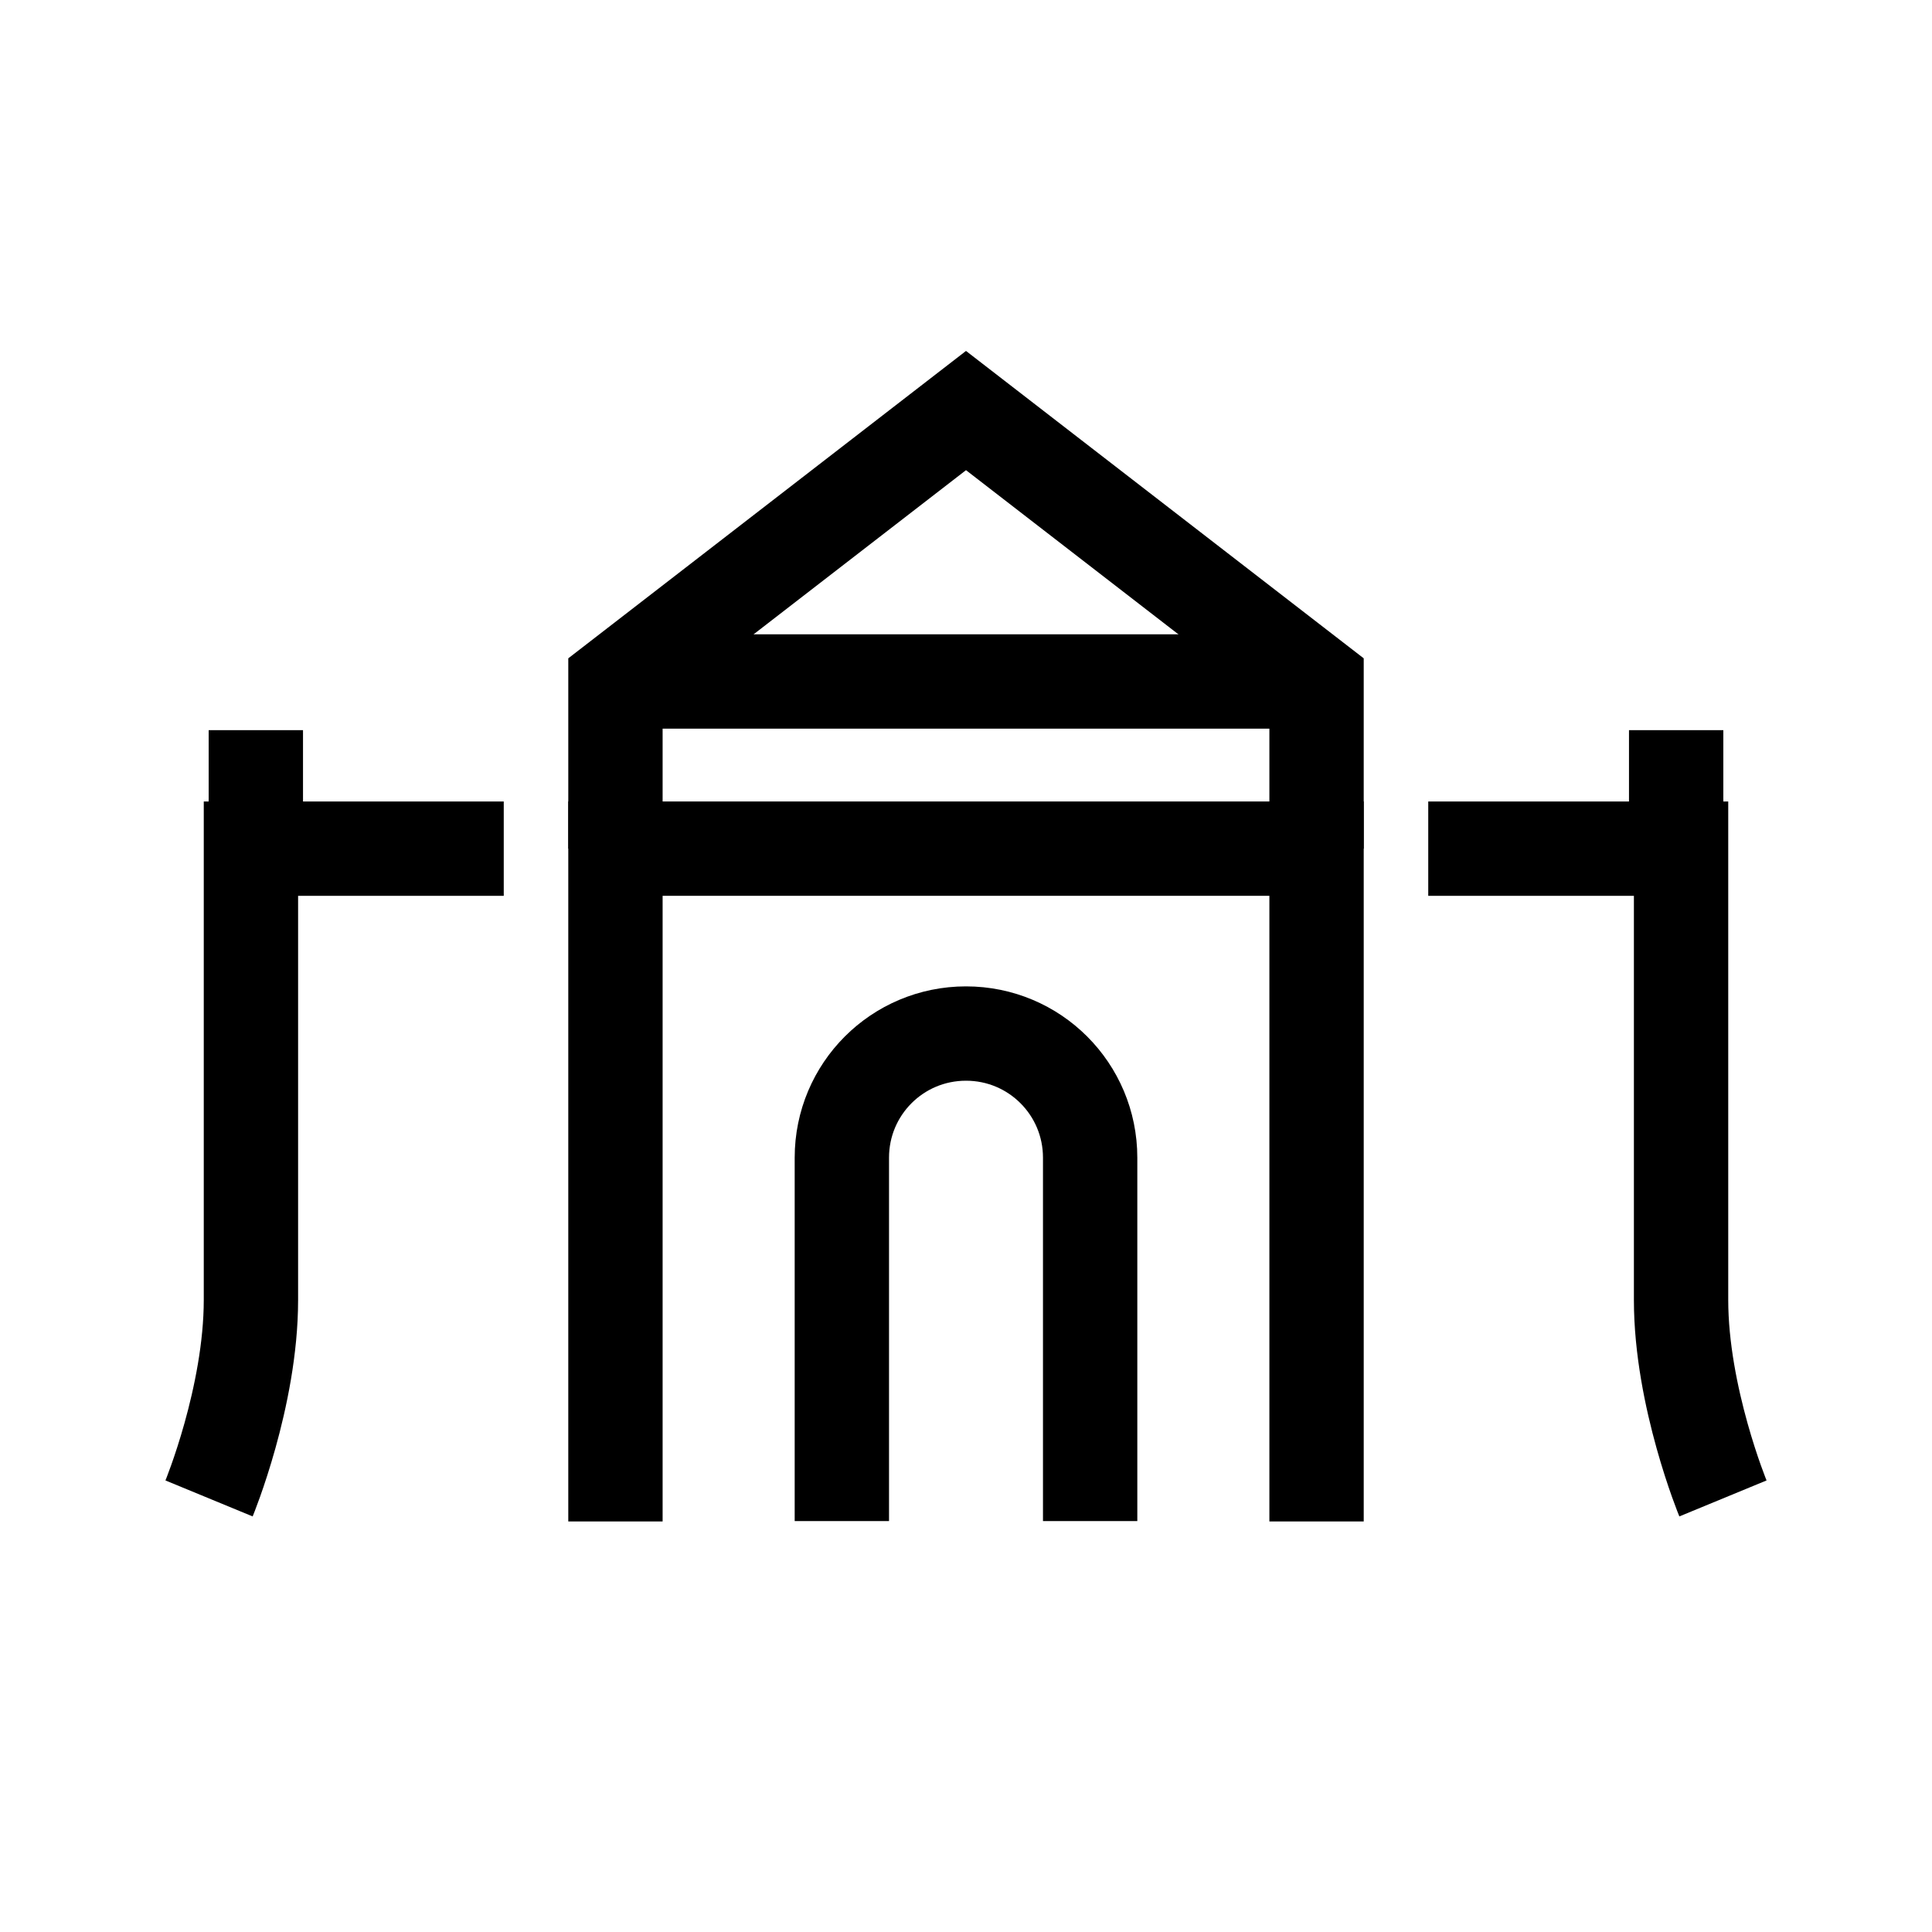<?xml version="1.0" encoding="utf-8"?>
<!-- Generator: Adobe Illustrator 27.6.1, SVG Export Plug-In . SVG Version: 6.00 Build 0)  -->
<svg version="1.1" id="Capa_1" xmlns="http://www.w3.org/2000/svg" xmlns:xlink="http://www.w3.org/1999/xlink" x="0px" y="0px"
	 viewBox="0 0 512 512" style="enable-background:new 0 0 512 512;" xml:space="preserve">
<style type="text/css">
	.st0{fill:none;stroke:#000000;stroke-width:25;stroke-miterlimit:10;}
</style>
<g>
	<line class="st0" x1="163.1" y1="180.6" x2="348.9" y2="180.6"/>
	<polyline class="st0" points="348.9,224.9 348.9,180.6 256,108.8 163.1,180.6 163.1,224.9 	"/>
	<path class="st0" d="M223.1,403.1v-96.3c0-18.2,14.7-32.9,32.9-32.9h0c18.2,0,32.9,14.7,32.9,32.9v96.3"/>
	<path class="st0" d="M150.3,403.2"/>
	<polyline class="st0" points="163.1,403.2 163.1,224.9 348.9,224.9 348.9,403.2 	"/>
	<path class="st0" d="M456.6,397.1c0,0-11.1-26.9-11.1-52.6c0-25.7,0-119.6,0-119.6h-67"/>
	<path class="st0" d="M55.4,397.1c0,0,11.1-26.9,11.1-52.6c0-25.7,0-119.6,0-119.6h67"/>
	<line class="st0" x1="444.2" y1="228.3" x2="444.2" y2="193.5"/>
	<line class="st0" x1="67.8" y1="228.3" x2="67.8" y2="193.5"/>
</g>
</svg>
